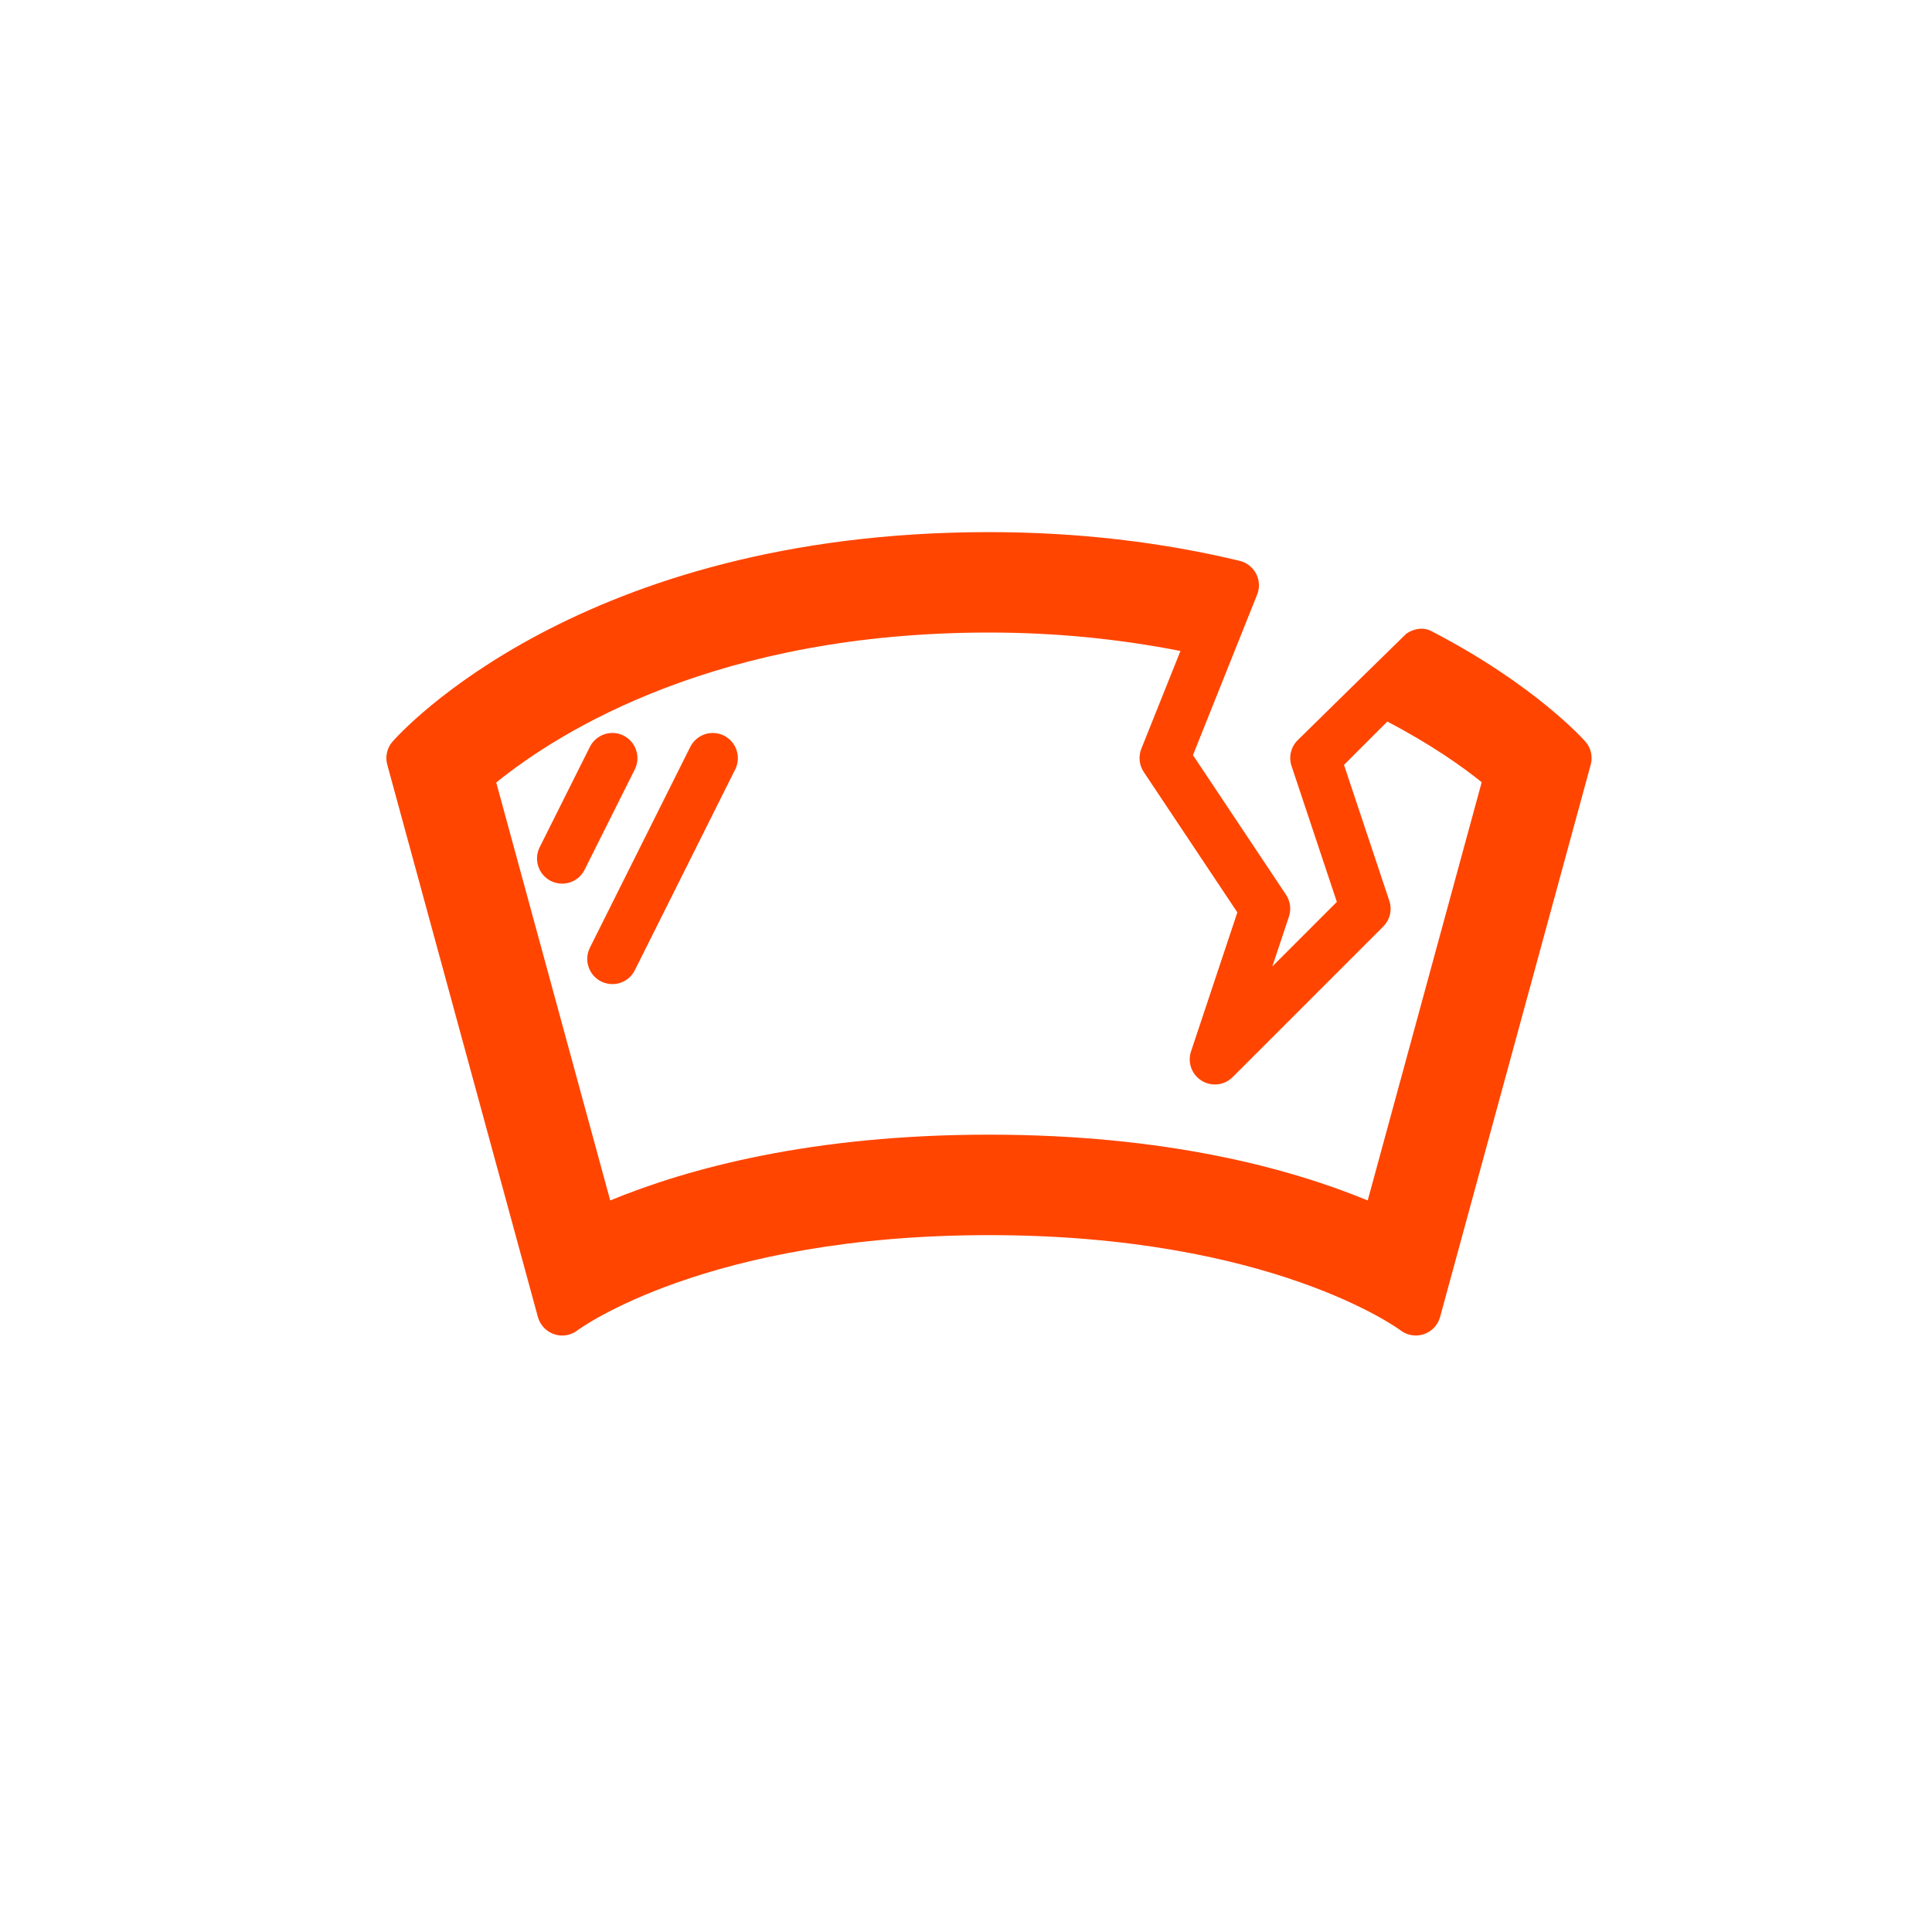<svg height="40" viewBox="0 0 40 40" width="40" xmlns="http://www.w3.org/2000/svg"><g fill="#ff4500" transform="translate(8 11)"><path d="m4.911 4.23c-.257-.128-.569-.024-.698.233l-1.04 2.079c-.128.257-.024.569.233.698.075.037.154.055.232.055.191 0 .374-.105.465-.287l1.04-2.079c.128-.257.024-.569-.232-.698z"/><path d="m6.99 4.23c-.257-.128-.569-.024-.698.233l-2.079 4.159c-.128.257-.024.569.233.698.075.037.154.055.232.055.191 0 .374-.105.465-.287l2.079-4.159c.128-.257.024-.569-.232-.698z"/><path d="m24.821 4.351c-.043-.048-1.058-1.183-3.183-2.283-.17-.089-.363-.055-.519.049-.026.021-2.254 2.21-2.254 2.21-.139.139-.188.345-.125.532l.938 2.814-1.335 1.335.343-1.03c.051-.152.028-.319-.06-.453l-1.927-2.891 1.329-3.324c.056-.14.048-.297-.021-.431-.07-.134-.193-.231-.34-.267-1.64-.395-3.387-.595-5.192-.595-8.456 0-12.192 4.159-12.347 4.336-.115.131-.156.311-.11.479l3.119 11.436c.046.167.172.3.336.355.162.057.345.026.482-.079.026-.02 2.661-1.972 8.521-1.972 5.86 0 8.495 1.952 8.521 1.972.092.07.204.106.316.106.056 0 .112-.009.166-.027.164-.055.29-.188.336-.355l3.119-11.436c.046-.169.004-.349-.112-.481zm-4.504 9.503c-1.625-.67-4.188-1.362-7.842-1.362-3.653 0-6.217.692-7.841 1.362l-2.36-8.653c1.332-1.077 4.586-3.105 10.201-3.105 1.374 0 2.702.133 3.965.382l-.81 2.024c-.063.159-.045.339.05.481l1.938 2.907-.959 2.878c-.077.229.015.48.22.607.084.052.179.078.273.078.134 0 .268-.052.368-.152l3.119-3.119c.139-.139.188-.345.125-.532l-.938-2.814.897-.897c.899.47 1.557.934 1.954 1.256z"/></g></svg>